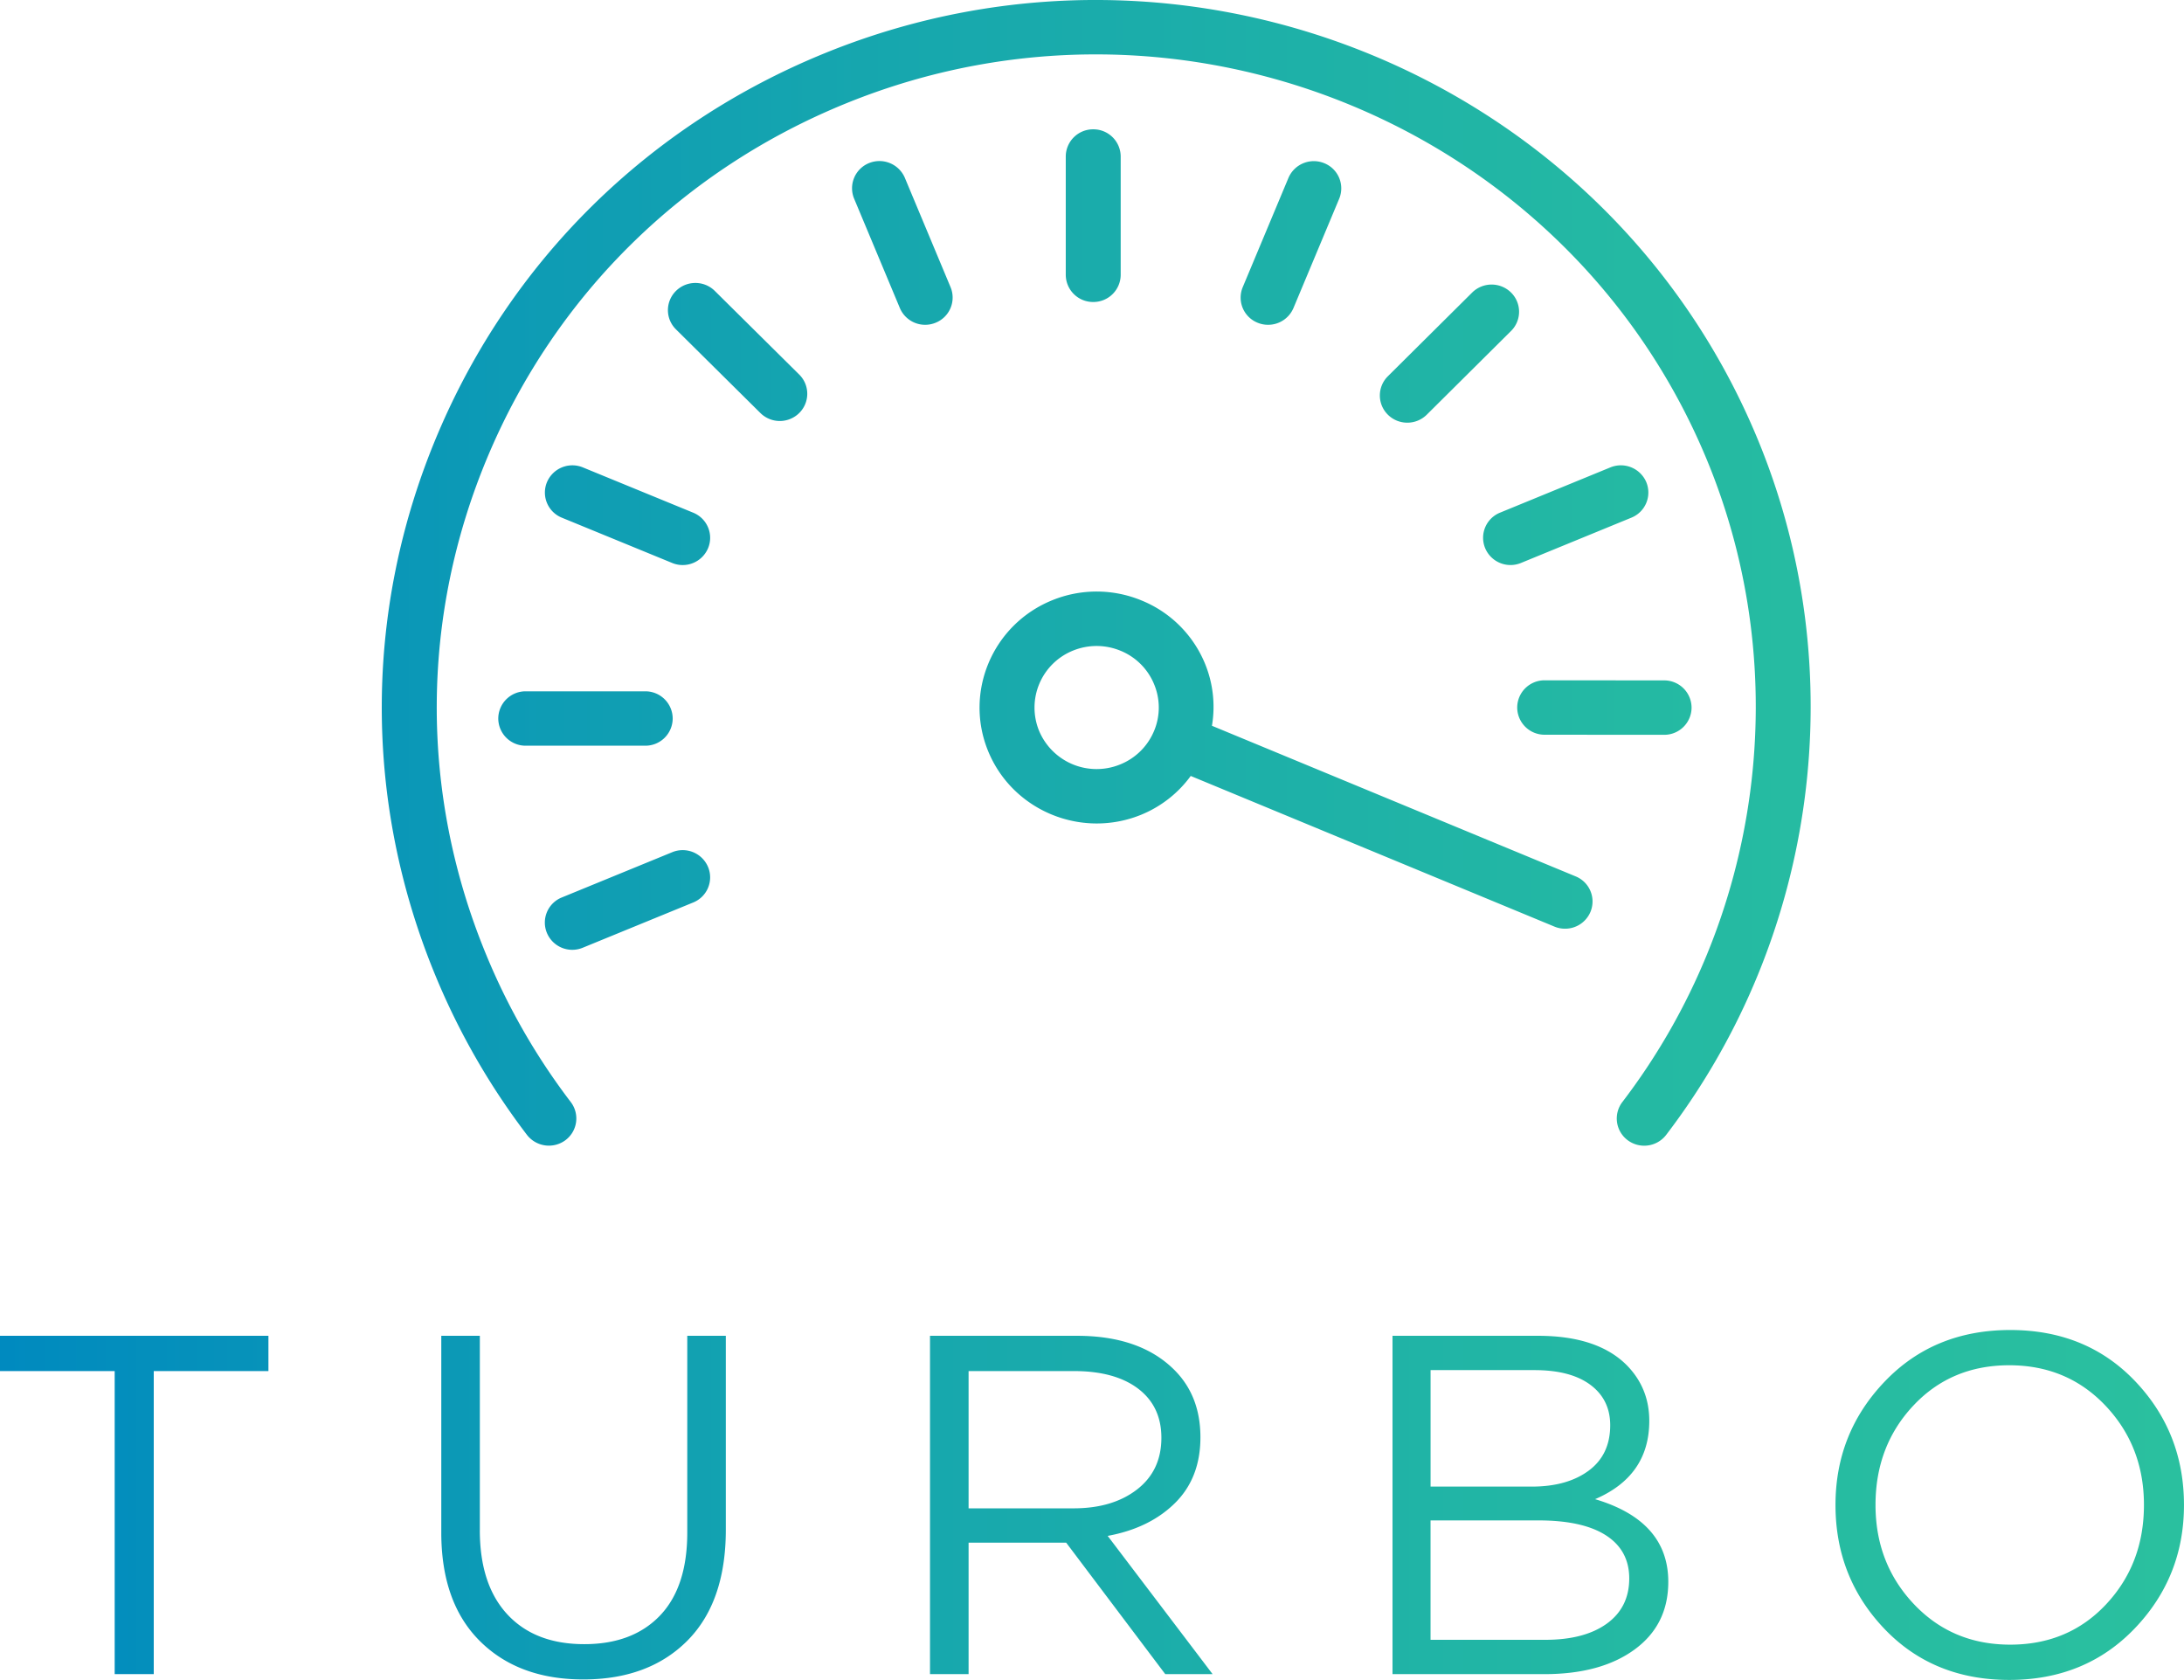 <svg xmlns="http://www.w3.org/2000/svg" width="79.988" height="61.524" viewBox="0 0 79.988 61.524"><linearGradient id="a" gradientUnits="userSpaceOnUse" y1="30.762" x2="79.988" y2="30.762"><stop offset="0" stop-color="#008abf"/><stop offset=".374" stop-color="#15a5af"/><stop offset=".748" stop-color="#24b9a3"/><stop offset="1" stop-color="#2ac09f"/></linearGradient><path fill-rule="evenodd" clip-rule="evenodd" fill="url(#a)" d="M78.182 59.639c-1.204 1.256-2.734 1.885-4.594 1.885-1.859 0-3.385-.625-4.576-1.875-1.192-1.252-1.788-2.763-1.788-4.533 0-1.758.602-3.266 1.806-4.523 1.203-1.257 2.735-1.884 4.594-1.884 1.859 0 3.385.625 4.576 1.876 1.191 1.251 1.787 2.762 1.787 4.532.001 1.758-.602 3.266-1.805 4.522zm-1.063-8.152C76.182 50.496 75.006 50 73.588 50c-1.418 0-2.589.492-3.513 1.478-.924.985-1.385 2.198-1.385 3.638 0 1.428.468 2.638 1.403 3.629.936.991 2.112 1.487 3.531 1.487 1.418 0 2.589-.492 3.512-1.478s1.385-2.198 1.385-3.638c.001-1.428-.467-2.638-1.402-3.629zm-16.9-9.528c-.211 0-.425-.066-.606-.201a.992.992 0 0 1-.196-1.397c5.137-6.723 6.321-15.739 3.093-23.53C57.452 4.629 43.316-1.224 30.993 3.783c-5.969 2.425-10.626 7.008-13.115 12.903-2.489 5.895-2.51 12.396-.06 18.306a23.86 23.86 0 0 0 3.086 5.368.992.992 0 0 1-.195 1.397 1.016 1.016 0 0 1-1.409-.194 25.921 25.921 0 0 1-3.344-5.814c-2.654-6.403-2.631-13.446.065-19.832 2.696-6.386 7.741-11.35 14.207-13.977 13.348-5.424 28.664.916 34.142 14.134 3.498 8.441 2.215 18.207-3.348 25.49a1.011 1.011 0 0 1-.803.395zM5.631 61.312H4.2V50.213H0v-1.292h9.831v1.292h-4.2v11.099zm11.942-5.276c0 1.334.337 2.364 1.01 3.089.674.726 1.612 1.089 2.816 1.089 1.18 0 2.104-.349 2.771-1.045.667-.696 1.001-1.711 1.001-3.044V48.92h1.412v7.098c0 1.77-.471 3.127-1.412 4.072-.941.943-2.211 1.416-3.807 1.416-1.586 0-2.848-.469-3.79-1.407-.941-.938-1.412-2.263-1.412-3.974V48.92h1.412v7.116zm3.775-38.918l4.04 1.658c.513.21.757.793.544 1.302a1.008 1.008 0 0 1-1.315.539l-4.04-1.658a.993.993 0 0 1-.544-1.302 1.01 1.01 0 0 1 1.315-.539zm3.27 14.093a1.007 1.007 0 0 1 1.314.54.991.991 0 0 1-.545 1.301l-4.042 1.656a1.006 1.006 0 0 1-1.314-.54.99.99 0 0 1 .545-1.3l4.042-1.657zm-6.369-4.897a1 1 0 0 1 1.006-.996h4.376a1 1 0 0 1 1.006.996 1 1 0 0 1-1.006.996h-4.376a1 1 0 0 1-1.006-.996zm6.508-15.659c.393-.39 1.03-.39 1.423 0l3.091 3.062a.99.99 0 0 1 0 1.409 1.011 1.011 0 0 1-1.422 0l-3.091-3.063a.987.987 0 0 1-.001-1.408zm7.068-4.681a1.012 1.012 0 0 1 1.315.539l1.674 4.004a.993.993 0 0 1-.544 1.301 1.006 1.006 0 0 1-1.314-.539l-1.674-4.003a.994.994 0 0 1 .543-1.302zM42.999 50.16c.644.637.966 1.463.966 2.478 0 .991-.31 1.794-.93 2.407-.62.614-1.442 1.016-2.467 1.204l3.843 5.063h-1.734l-3.629-4.815h-3.574v4.815h-1.413V48.921h5.381c1.537 0 2.723.413 3.557 1.239zm-7.525.053v5.027h3.843c.954 0 1.728-.229 2.325-.69.595-.46.893-1.092.893-1.894 0-.767-.283-1.366-.849-1.797-.566-.43-1.35-.646-2.35-.646h-3.862zm3.559-40.149V5.732a1 1 0 0 1 1.006-.996 1 1 0 0 1 1.006.996v4.332a1 1 0 0 1-1.006.996 1 1 0 0 1-1.006-.996zm7.41 1.831c-.129 0-.259-.024-.385-.076a.992.992 0 0 1-.544-1.301l1.674-4.001a1.01 1.01 0 0 1 1.315-.539.992.992 0 0 1 .544 1.301l-1.674 4.001a1.007 1.007 0 0 1-.93.615zm10.876 22.117c-.13 0-.261-.024-.388-.077L43.61 28.418a4.227 4.227 0 0 1-1.819 1.422 4.306 4.306 0 0 1-1.623.318c-1.688 0-3.291-.993-3.971-2.633-.898-2.167.151-4.652 2.338-5.541a4.305 4.305 0 0 1 3.286.012 4.235 4.235 0 0 1 2.31 2.305 4.16 4.16 0 0 1 .256 2.279l13.321 5.516a.992.992 0 0 1 .54 1.304 1.006 1.006 0 0 1-.929.612zm-15.051-8.955a2.243 2.243 0 0 0-1.225-1.223 2.293 2.293 0 0 0-1.744-.007 2.25 2.25 0 0 0-1.242 2.941 2.284 2.284 0 0 0 2.969 1.228 2.255 2.255 0 0 0 1.236-1.215v-.001l.001-.001a2.213 2.213 0 0 0 .005-1.722zm19.685.858a1 1 0 0 1-1.006.996h-.001l-4.374-.003a1.001 1.001 0 0 1-1.005-.997 1 1 0 0 1 1.006-.996h.001l4.374.003a1.002 1.002 0 0 1 1.005.997zM51.542 15.48c-.257 0-.514-.097-.71-.291a.99.99 0 0 1-.002-1.409l3.087-3.066a1.014 1.014 0 0 1 1.423-.002.99.99 0 0 1 .002 1.409l-3.087 3.066a1.01 1.01 0 0 1-.713.293zm8.752 2.176a.993.993 0 0 1-.544 1.302l-4.042 1.658a1.006 1.006 0 0 1-1.314-.539.993.993 0 0 1 .544-1.302l4.042-1.658a1.012 1.012 0 0 1 1.314.539zm-.695 32.362c.536.554.805 1.228.805 2.018 0 1.346-.662 2.301-1.985 2.868 1.787.531 2.681 1.54 2.681 3.027 0 1.051-.411 1.876-1.233 2.478-.822.602-1.925.903-3.307.903H51V48.921h5.327c1.466 0 2.556.365 3.272 1.097zm-7.205 10.037h4.201c.953 0 1.705-.197 2.253-.592.547-.396.822-.948.822-1.655 0-.685-.284-1.211-.85-1.577-.566-.366-1.391-.549-2.476-.549h-3.951v4.373zm0-9.878v4.267h3.701c.87 0 1.567-.196 2.091-.585.525-.389.787-.943.787-1.663 0-.625-.242-1.118-.724-1.478-.483-.36-1.165-.54-2.047-.54h-3.808z"/></svg>